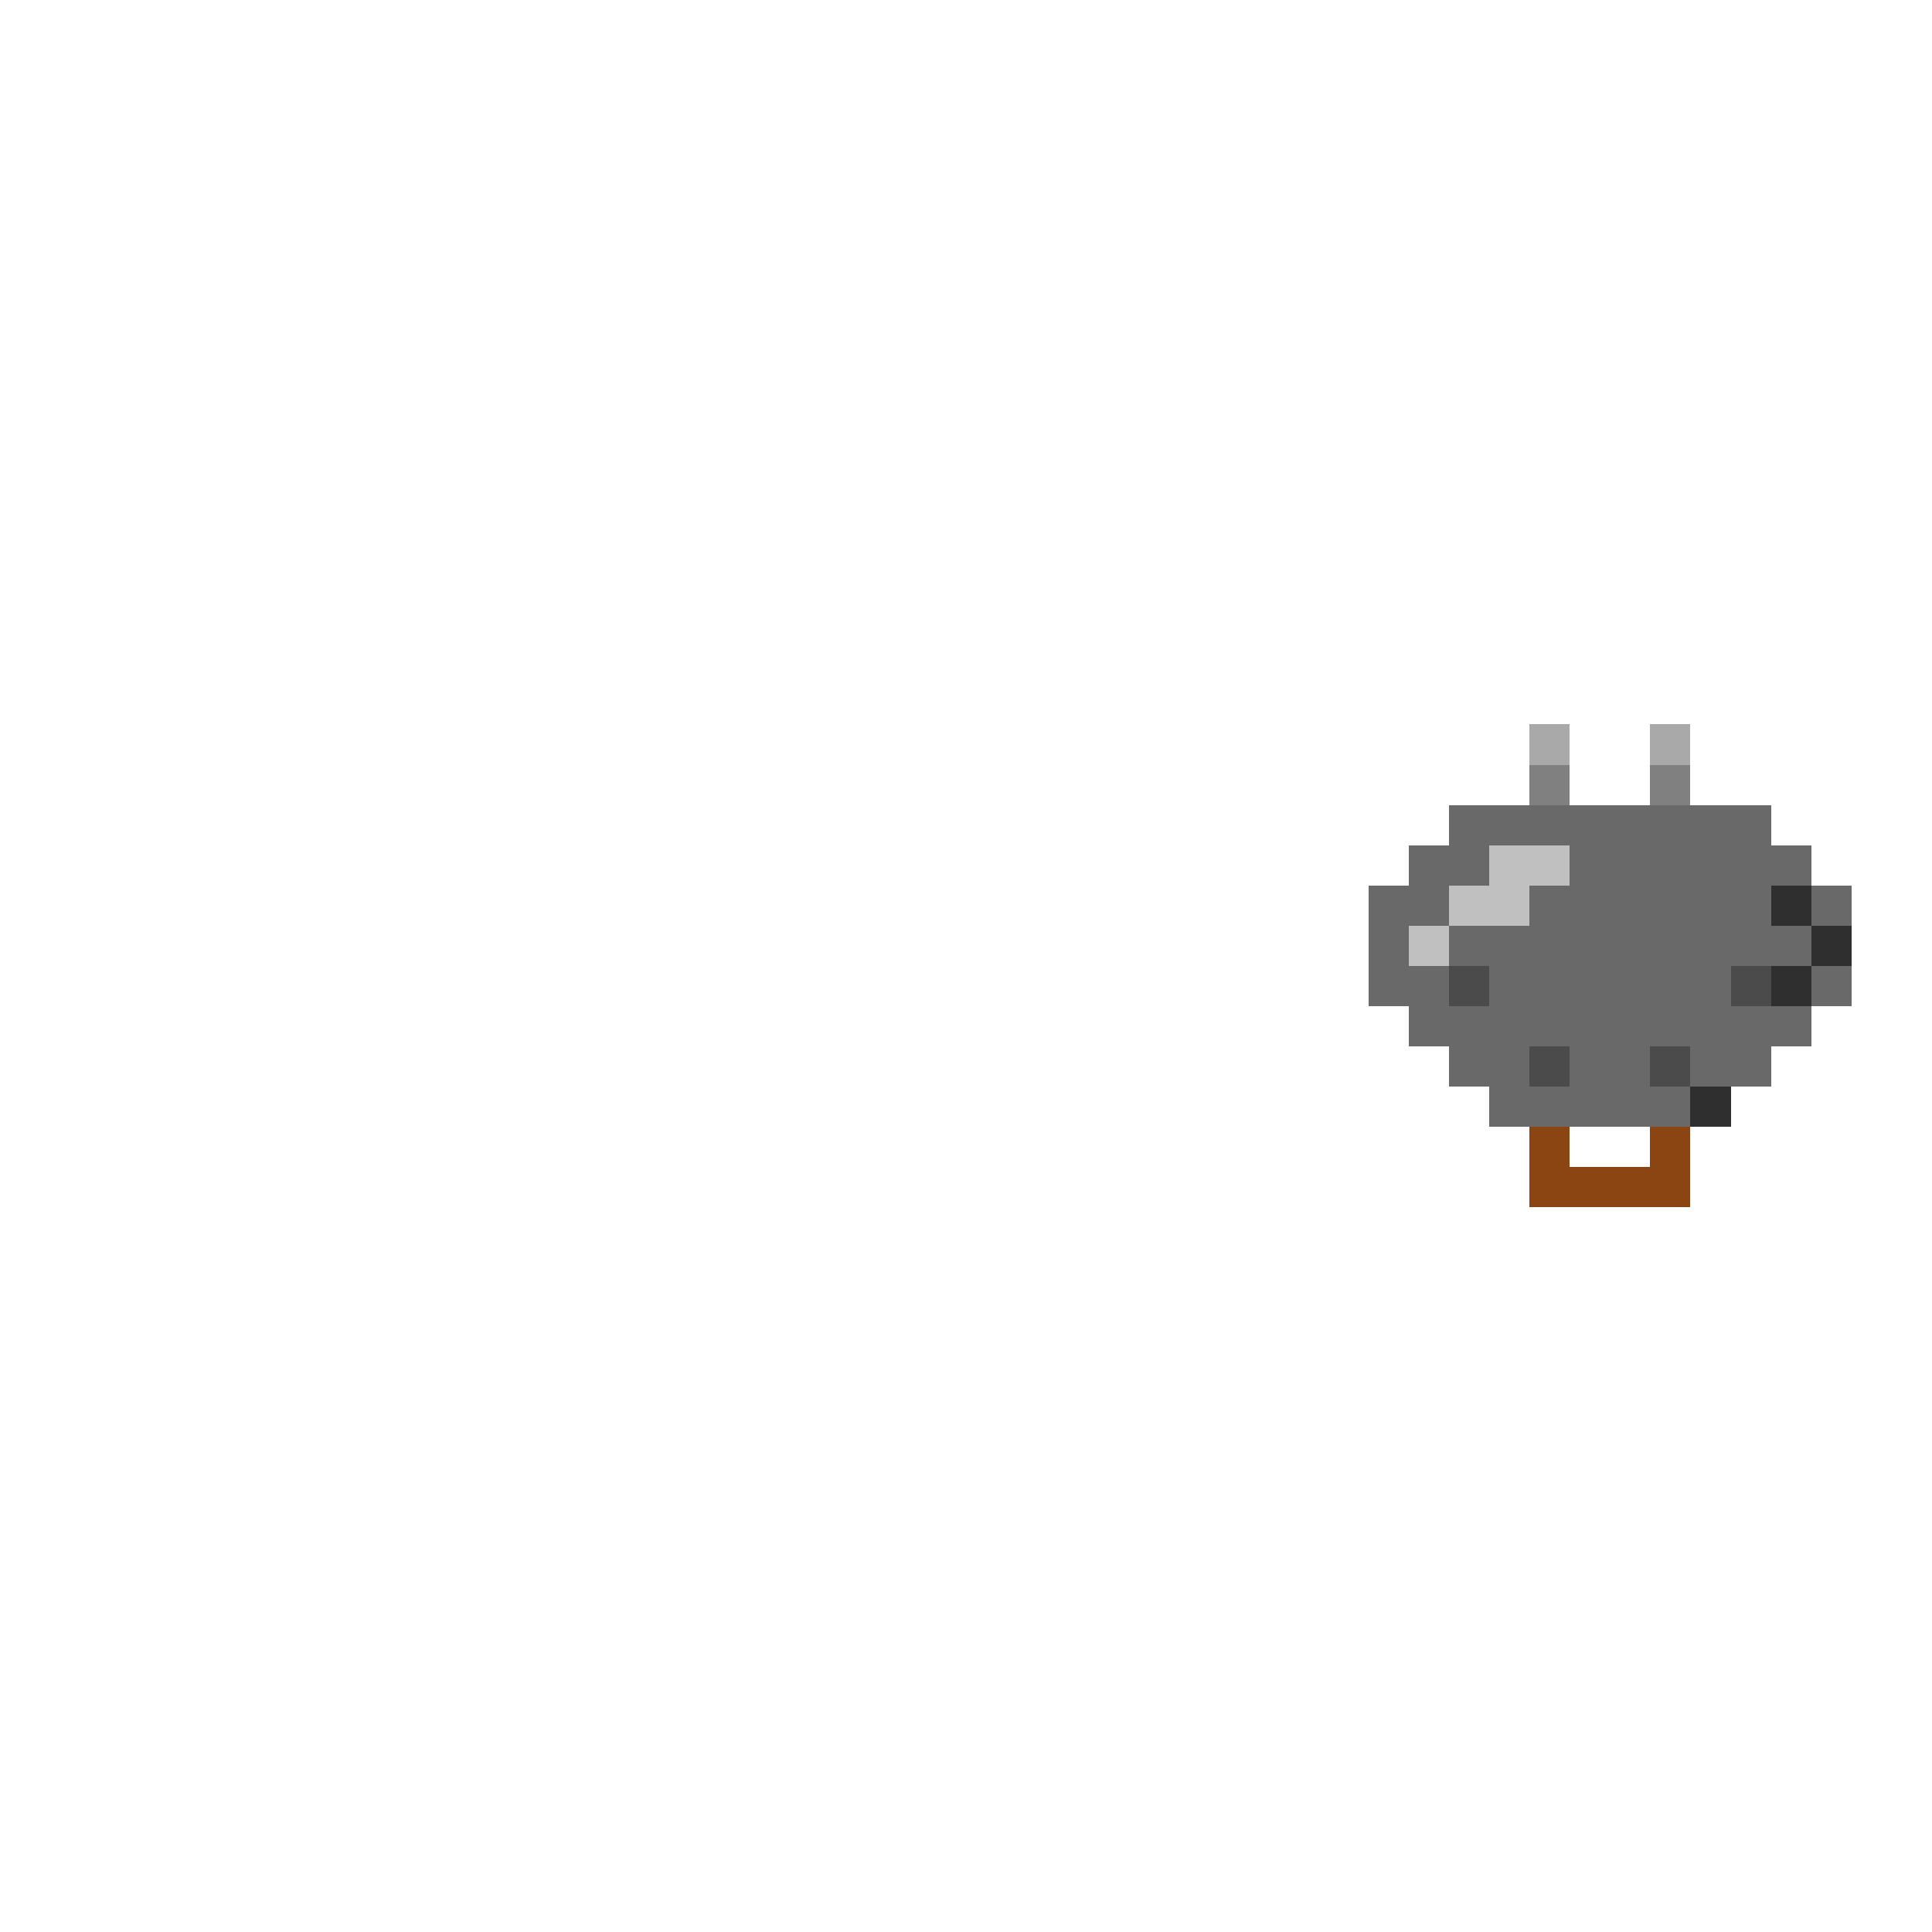 <svg width="768" height="768" viewBox="0 0 48 48" xmlns="http://www.w3.org/2000/svg" shape-rendering="crispEdges"><rect x="38" y="18" width="1" height="1" fill="#A9A9A9"/><rect x="41" y="18" width="1" height="1" fill="#A9A9A9"/><rect x="38" y="19" width="1" height="1" fill="#808080"/><rect x="41" y="19" width="1" height="1" fill="#808080"/><rect x="36" y="20" width="8" height="1" fill="#696969"/><rect x="35" y="21" width="2" height="1" fill="#696969"/><rect x="39" y="21" width="6" height="1" fill="#696969"/><rect x="34" y="22" width="2" height="1" fill="#696969"/><rect x="38" y="22" width="6" height="2" fill="#696969"/><rect x="45" y="22" width="1" height="1" fill="#696969"/><rect x="34" y="23" width="1" height="2" fill="#696969"/><rect x="36" y="23" width="2" height="1" fill="#696969"/><rect x="44" y="23" width="1" height="1" fill="#696969"/><rect x="35" y="24" width="1" height="2" fill="#696969"/><rect x="37" y="24" width="6" height="2" fill="#696969"/><rect x="45" y="24" width="1" height="1" fill="#696969"/><rect x="36" y="25" width="1" height="2" fill="#696969"/><rect x="43" y="25" width="2" height="1" fill="#696969"/><rect x="37" y="26" width="1" height="2" fill="#696969"/><rect x="39" y="26" width="2" height="2" fill="#696969"/><rect x="42" y="26" width="2" height="1" fill="#696969"/><rect x="38" y="27" width="1" height="1" fill="#696969"/><rect x="41" y="27" width="1" height="1" fill="#696969"/><rect x="37" y="21" width="2" height="1" fill="#C0C0C0"/><rect x="36" y="22" width="2" height="1" fill="#C0C0C0"/><rect x="35" y="23" width="1" height="1" fill="#C0C0C0"/><rect x="44" y="22" width="1" height="1" fill="#2F2F2F"/><rect x="45" y="23" width="1" height="1" fill="#2F2F2F"/><rect x="44" y="24" width="1" height="1" fill="#2F2F2F"/><rect x="42" y="27" width="1" height="1" fill="#2F2F2F"/><rect x="36" y="24" width="1" height="1" fill="#4B4B4B"/><rect x="43" y="24" width="1" height="1" fill="#4B4B4B"/><rect x="38" y="26" width="1" height="1" fill="#4B4B4B"/><rect x="41" y="26" width="1" height="1" fill="#4B4B4B"/><rect x="38" y="28" width="1" height="2" fill="#8B4513"/><rect x="41" y="28" width="1" height="2" fill="#8B4513"/><rect x="39" y="29" width="2" height="1" fill="#8B4513"/></svg>
